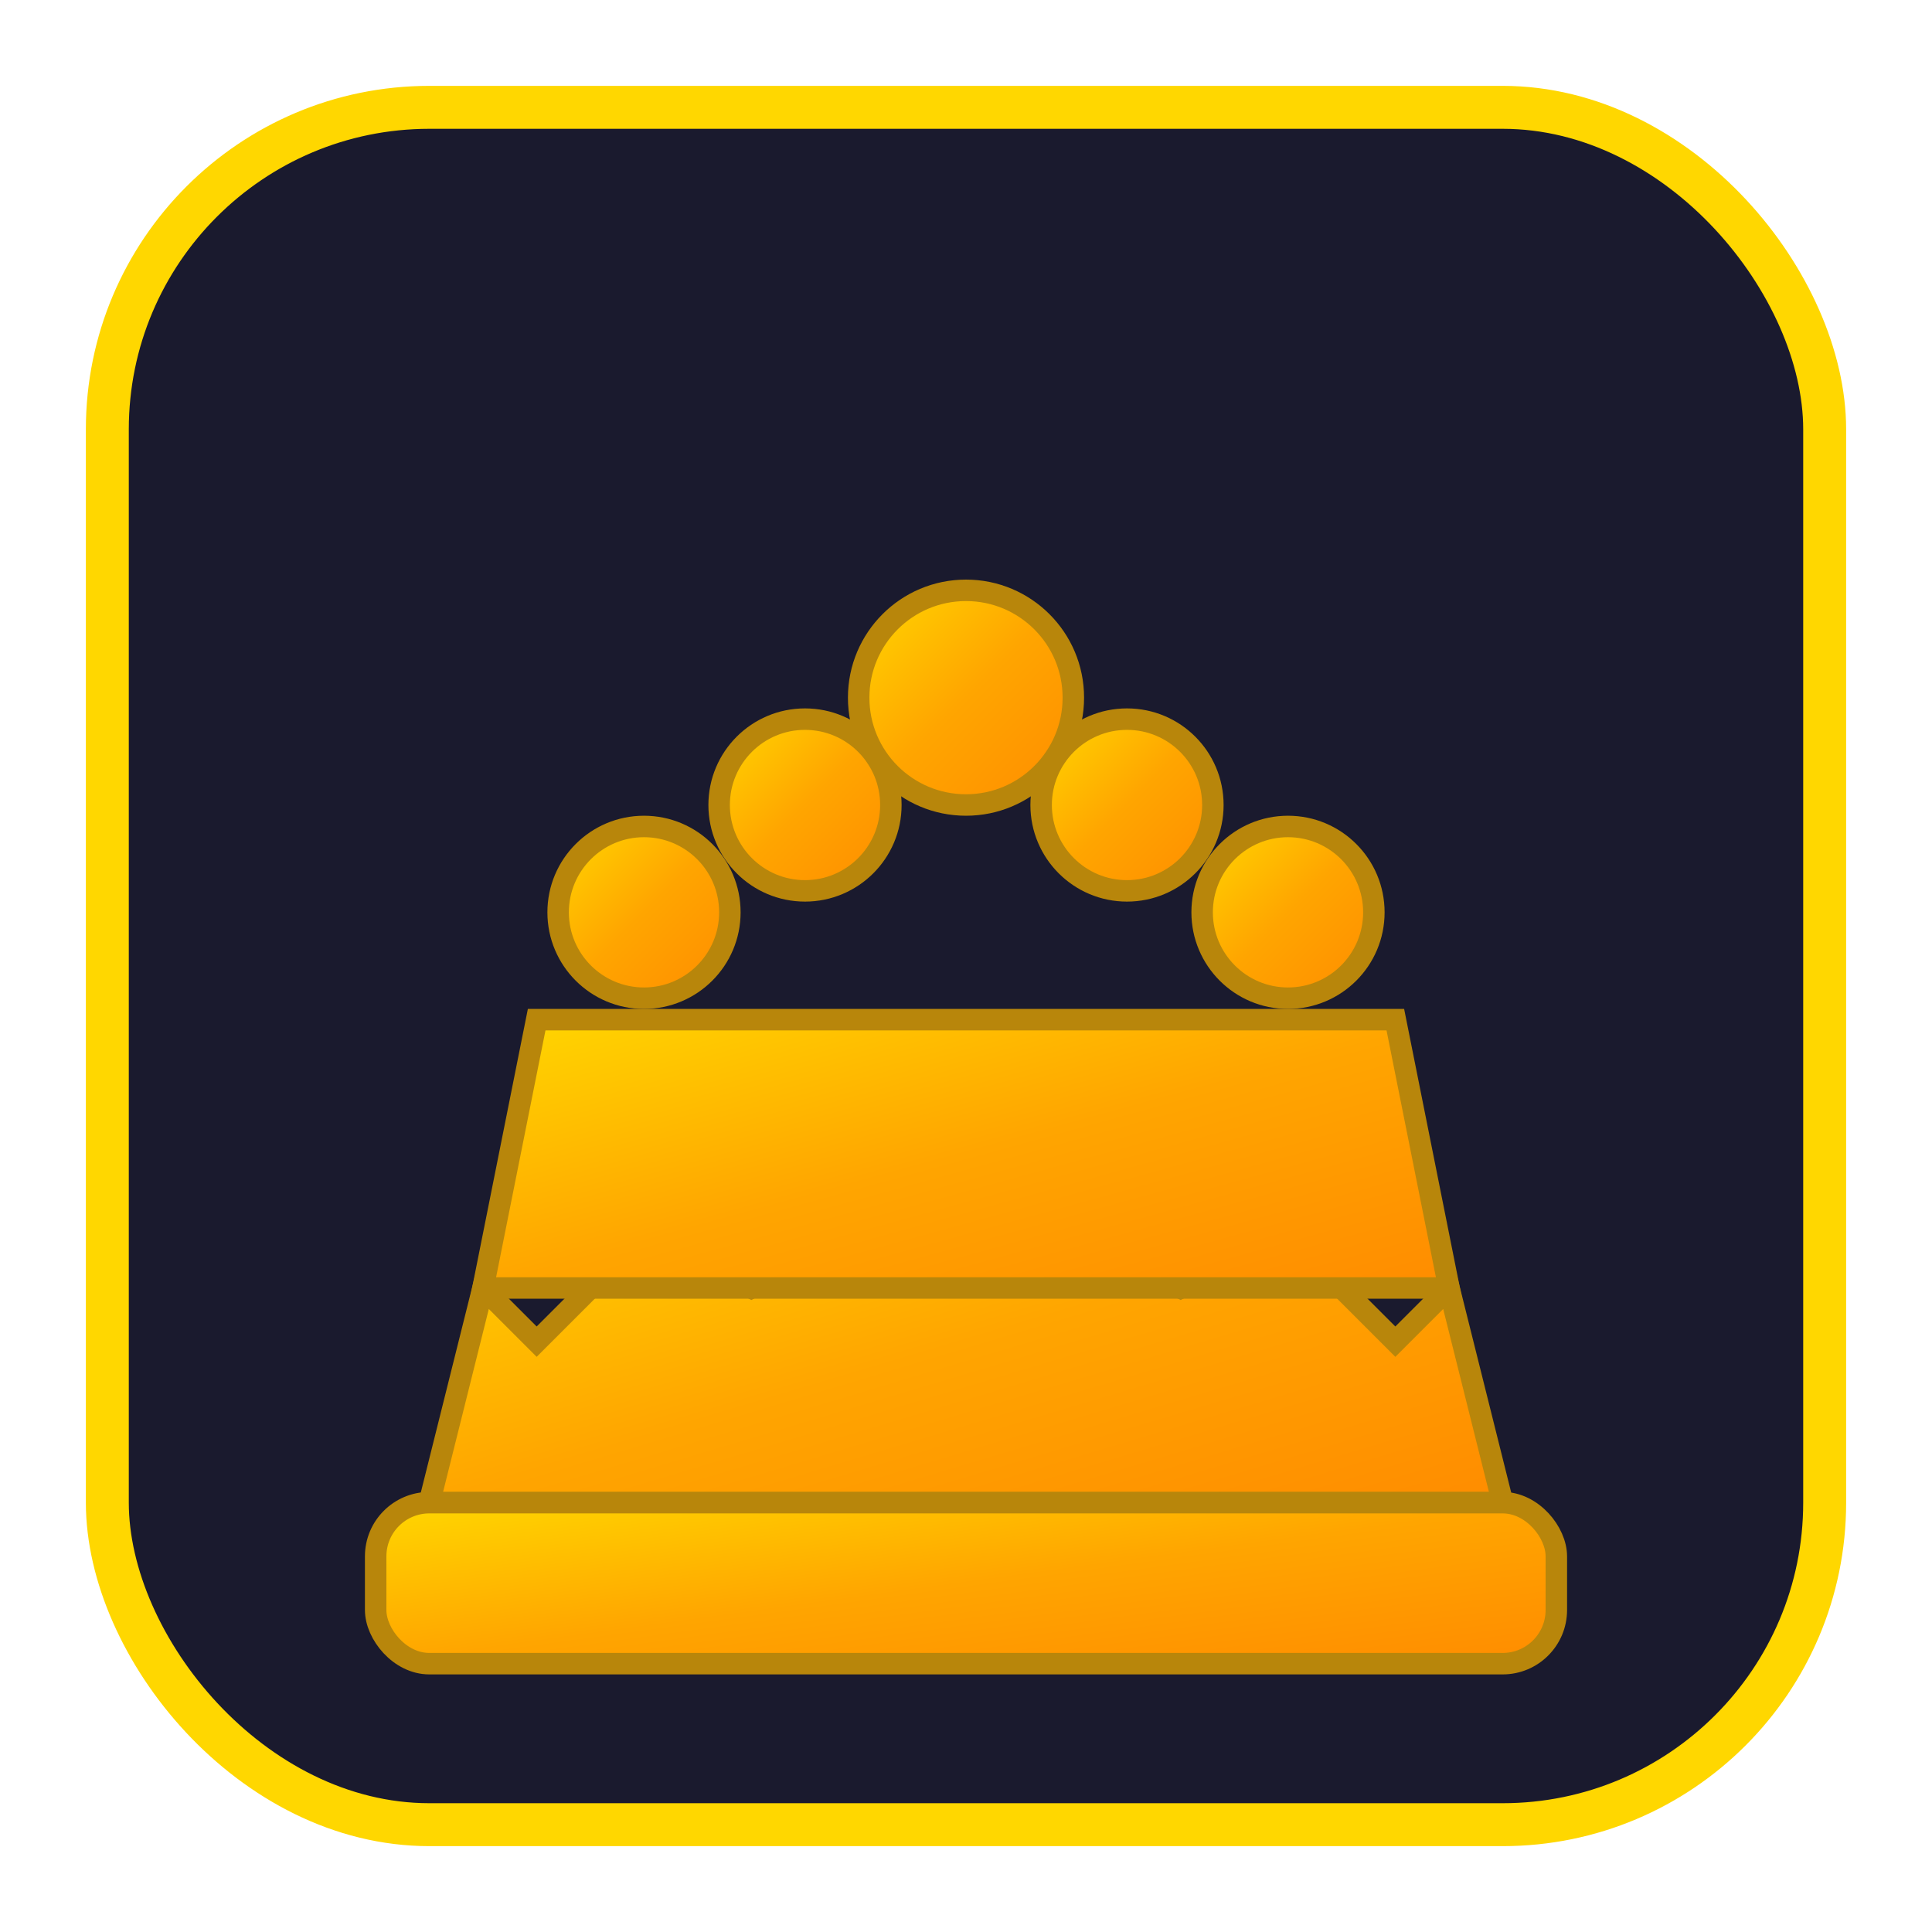 <?xml version="1.0" encoding="UTF-8"?>
<!-- Apple Touch Icon - 180x180 -->
<svg width="180" height="180" viewBox="0 0 180 180" xmlns="http://www.w3.org/2000/svg">
    <defs>
        <linearGradient id="goldGradient" x1="0%" y1="0%" x2="100%" y2="100%">
            <stop offset="0%" style="stop-color:#FFD700;stop-opacity:1" />
            <stop offset="50%" style="stop-color:#FFA500;stop-opacity:1" />
            <stop offset="100%" style="stop-color:#FF8C00;stop-opacity:1" />
        </linearGradient>
    </defs>
    
    <!-- Rounded square background -->
    <rect x="10" y="10" width="160" height="160" rx="30" fill="#1a1a2e" stroke="#FFD700" stroke-width="4"/>
    
    <!-- Queen silhouette - larger -->
    <path d="M40 140 L140 140 L135 120 L130 125 L120 115 L110 120 L90 110 L70 120 L60 115 L50 125 L45 120 Z" 
          fill="url(#goldGradient)" stroke="#B8860B" stroke-width="2"/>
    
    <!-- Crown base -->
    <path d="M45 120 L135 120 L130 95 L50 95 Z" 
          fill="url(#goldGradient)" stroke="#B8860B" stroke-width="2"/>
    
    <!-- Crown points -->
    <circle cx="60" cy="85" r="8" fill="url(#goldGradient)" stroke="#B8860B" stroke-width="2"/>
    <circle cx="75" cy="75" r="8" fill="url(#goldGradient)" stroke="#B8860B" stroke-width="2"/>
    <circle cx="90" cy="65" r="10" fill="url(#goldGradient)" stroke="#B8860B" stroke-width="2"/>
    <circle cx="105" cy="75" r="8" fill="url(#goldGradient)" stroke="#B8860B" stroke-width="2"/>
    <circle cx="120" cy="85" r="8" fill="url(#goldGradient)" stroke="#B8860B" stroke-width="2"/>
    
    <!-- Base -->
    <rect x="35" y="140" width="110" height="15" rx="5" 
          fill="url(#goldGradient)" stroke="#B8860B" stroke-width="2"/>
</svg>